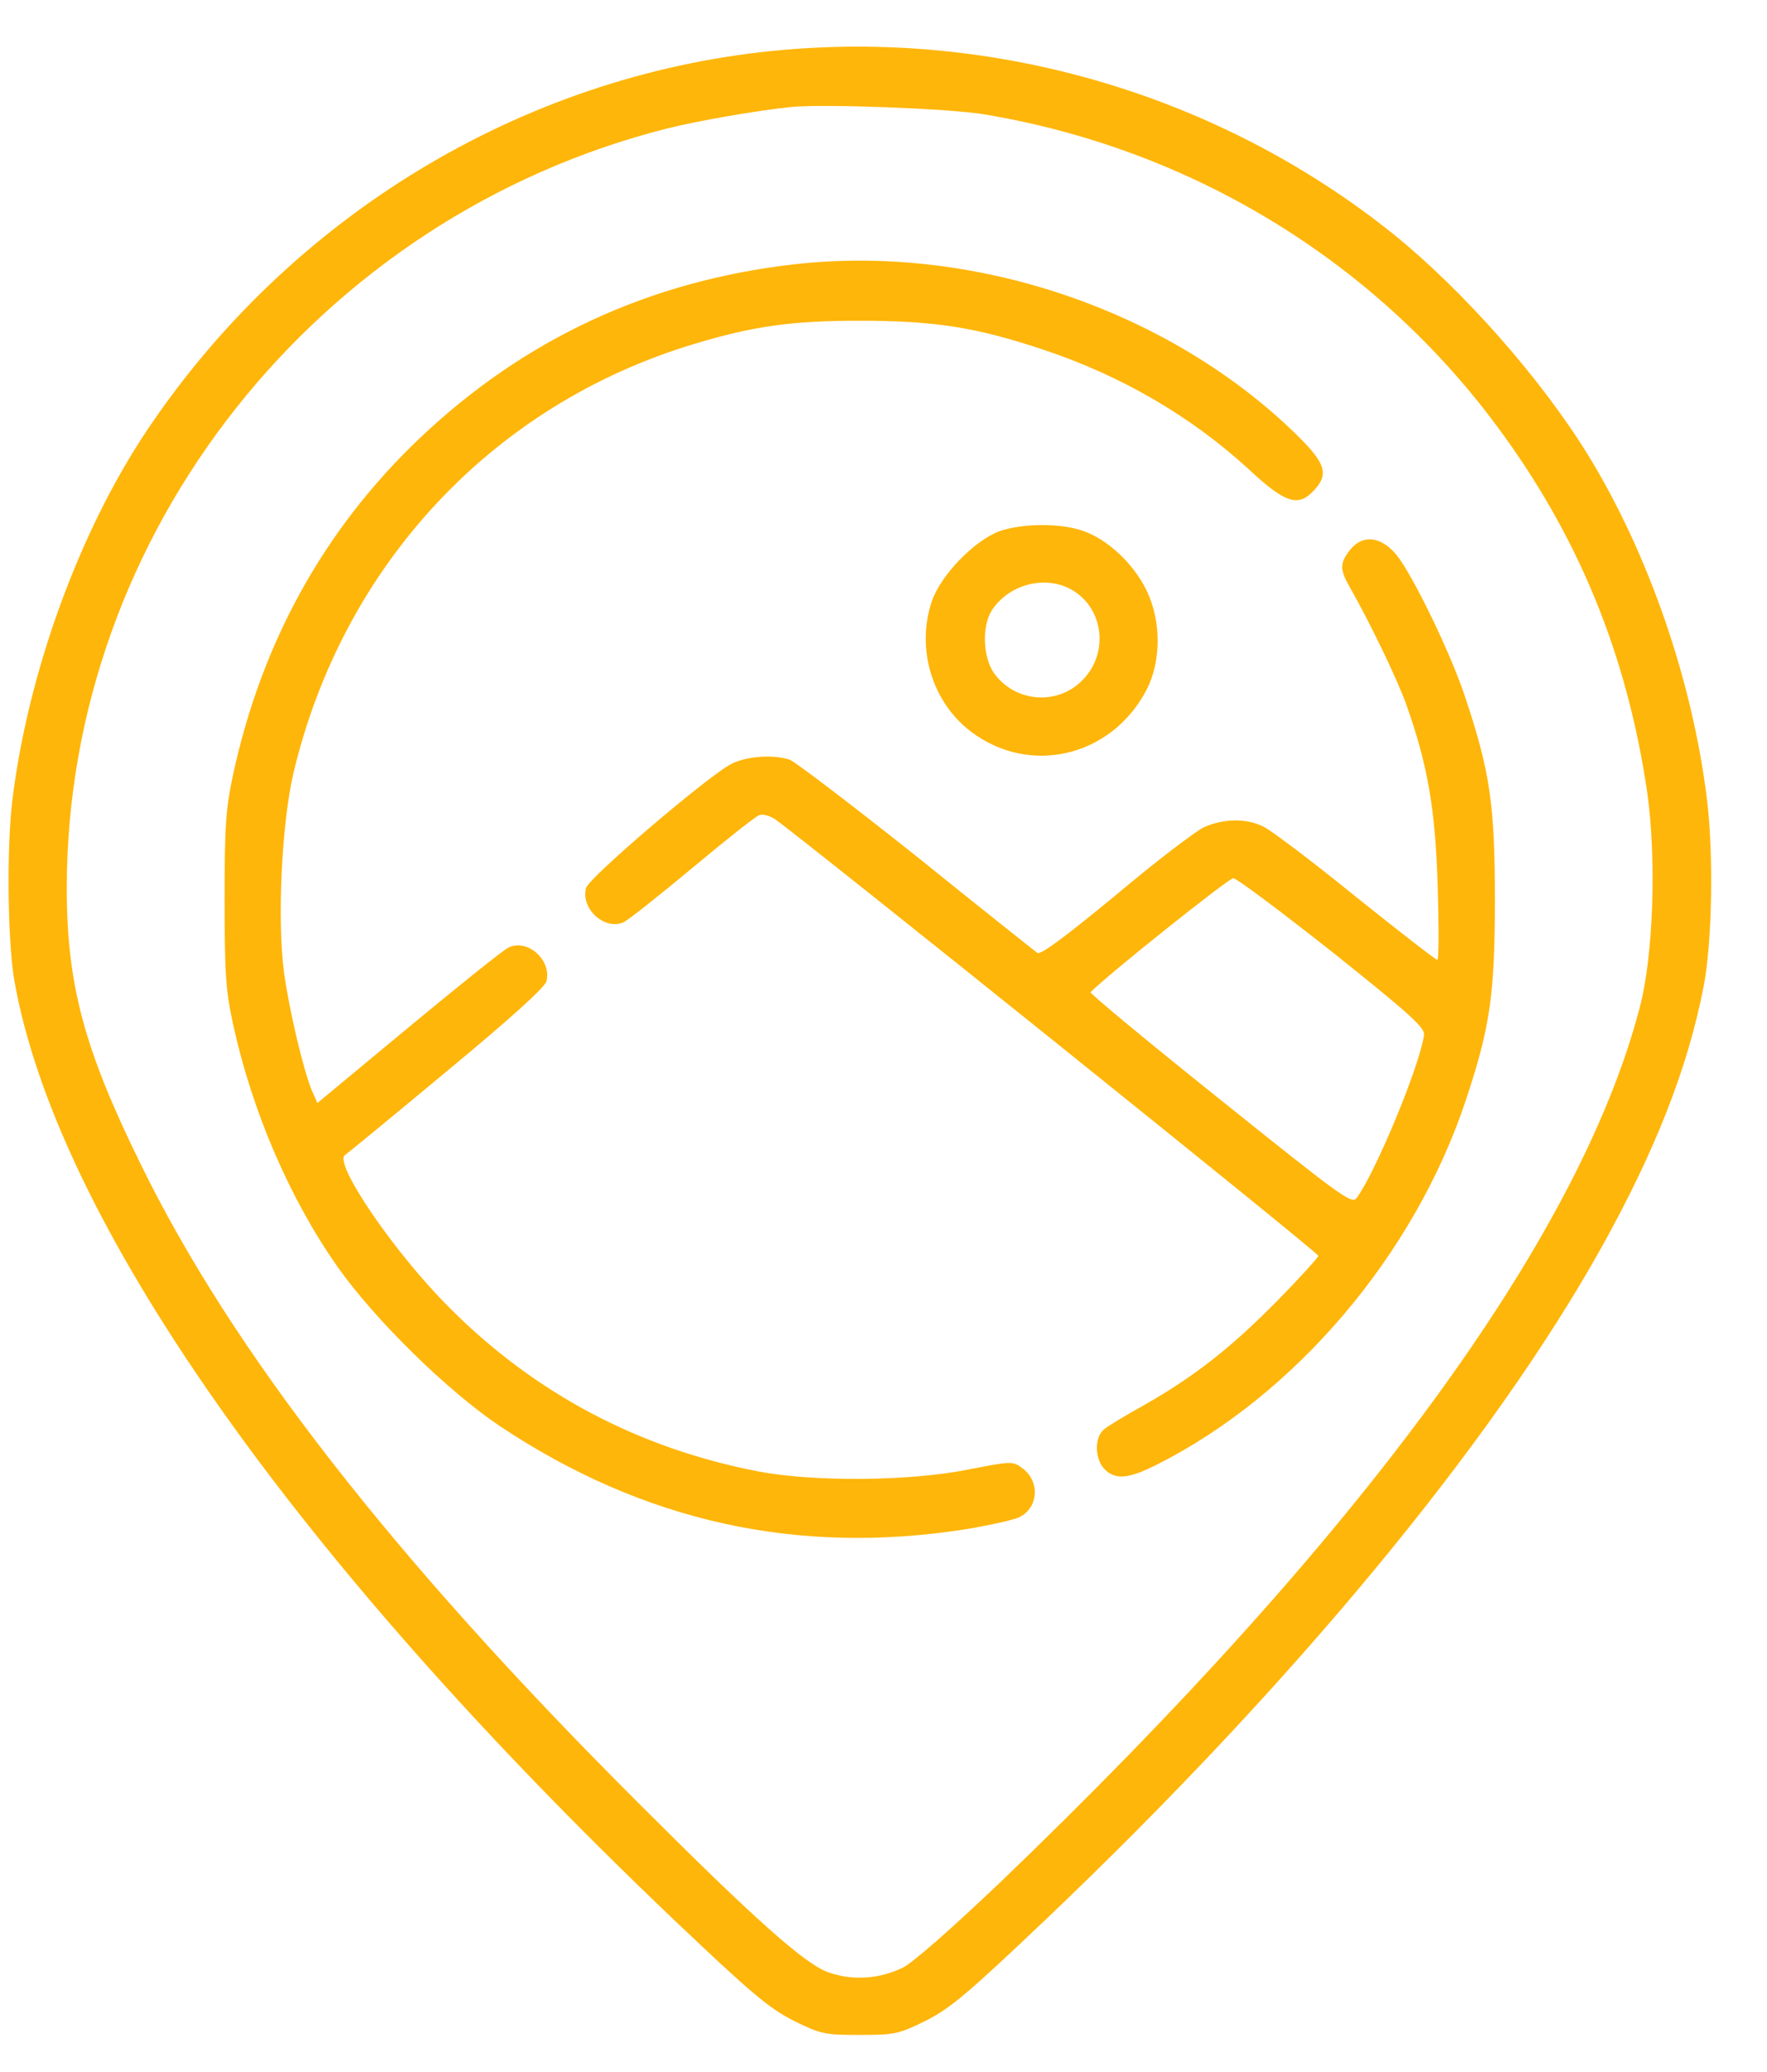 <svg width="29" height="34" viewBox="0 0 29 34" fill="none" xmlns="http://www.w3.org/2000/svg">
<path d="M12.674 0.836C8.553 1.251 4.757 3.554 2.403 7.075C1.293 8.74 0.458 11.043 0.202 13.136C0.107 13.933 0.126 15.439 0.234 16.083C0.923 20.006 4.808 25.544 11.047 31.489C12.33 32.708 12.617 32.95 13.019 33.155C13.472 33.378 13.529 33.391 14.11 33.391C14.69 33.391 14.748 33.378 15.201 33.155C15.602 32.95 15.889 32.708 17.172 31.489C21.223 27.63 24.483 23.694 26.282 20.472C27.169 18.877 27.698 17.531 27.959 16.192C28.1 15.471 28.125 14.035 28.017 13.136C27.781 11.177 27.054 9.078 26.058 7.458C25.287 6.208 24.017 4.772 22.875 3.847C20.03 1.563 16.33 0.466 12.674 0.836ZM16.151 1.876C19.526 2.437 22.537 4.262 24.553 6.973C25.899 8.779 26.703 10.737 27.035 13.008C27.188 14.099 27.137 15.694 26.907 16.549C25.912 20.326 22.352 25.193 16.413 30.89C15.622 31.643 14.984 32.204 14.818 32.287C14.435 32.472 14.008 32.504 13.612 32.37C13.229 32.249 12.374 31.483 10.48 29.588C6.448 25.563 3.807 22.169 2.308 19.101C1.376 17.206 1.096 16.147 1.096 14.571C1.096 8.753 5.21 3.554 10.958 2.106C11.443 1.984 12.464 1.806 12.993 1.755C13.529 1.704 15.571 1.78 16.151 1.876Z" fill="#FFB60A"/>
<path d="M13.025 4.338C10.646 4.612 8.598 5.563 6.875 7.203C5.325 8.683 4.298 10.526 3.826 12.708C3.705 13.269 3.686 13.55 3.686 14.762C3.686 15.974 3.705 16.255 3.826 16.81C4.138 18.239 4.757 19.674 5.542 20.791C6.161 21.665 7.347 22.826 8.202 23.4C10.556 24.969 13.089 25.531 15.864 25.091C16.215 25.033 16.591 24.95 16.706 24.906C17.038 24.765 17.082 24.319 16.783 24.095C16.623 23.974 16.61 23.974 15.889 24.114C14.939 24.306 13.363 24.319 12.451 24.146C10.492 23.77 8.783 22.87 7.379 21.461C6.48 20.567 5.465 19.081 5.663 18.953C5.701 18.928 6.454 18.309 7.328 17.582C8.368 16.721 8.942 16.204 8.968 16.102C9.057 15.757 8.662 15.4 8.349 15.547C8.272 15.579 7.532 16.172 6.709 16.855L5.21 18.099L5.121 17.901C4.981 17.569 4.745 16.568 4.662 15.961C4.547 15.1 4.623 13.518 4.815 12.689C5.625 9.276 8.081 6.641 11.386 5.646C12.362 5.352 12.98 5.263 14.11 5.263C15.347 5.263 16.023 5.372 17.114 5.735C18.403 6.163 19.551 6.833 20.502 7.707C21.076 8.242 21.293 8.319 21.535 8.077C21.835 7.777 21.771 7.598 21.172 7.03C19.073 5.046 15.928 4.006 13.025 4.338Z" fill="#FFB60A"/>
<path d="M16.407 8.715C15.992 8.868 15.437 9.436 15.29 9.876C15.035 10.648 15.297 11.515 15.928 12C16.898 12.74 18.244 12.421 18.818 11.318C19.061 10.845 19.061 10.182 18.812 9.678C18.595 9.238 18.167 8.842 17.765 8.708C17.395 8.581 16.783 8.587 16.407 8.715ZM17.555 9.659C18.135 9.959 18.218 10.769 17.714 11.209C17.3 11.579 16.643 11.503 16.317 11.05C16.132 10.794 16.113 10.284 16.273 10.023C16.541 9.602 17.121 9.436 17.555 9.659Z" fill="#FFB60A"/>
<path d="M22.154 9.027C21.988 9.238 21.988 9.346 22.148 9.627C22.479 10.207 22.913 11.107 23.073 11.541C23.43 12.542 23.557 13.263 23.596 14.552C23.615 15.215 23.615 15.751 23.589 15.751C23.564 15.751 22.964 15.285 22.256 14.718C21.548 14.143 20.865 13.627 20.744 13.569C20.463 13.423 20.081 13.429 19.755 13.576C19.615 13.646 18.958 14.143 18.301 14.698C17.471 15.381 17.076 15.675 17.025 15.636C16.98 15.604 16.081 14.89 15.028 14.041C13.969 13.199 13.038 12.491 12.961 12.466C12.668 12.37 12.202 12.415 11.966 12.555C11.507 12.829 9.657 14.411 9.618 14.571C9.529 14.915 9.925 15.273 10.237 15.132C10.314 15.094 10.824 14.692 11.366 14.239C11.909 13.786 12.4 13.397 12.457 13.378C12.515 13.352 12.629 13.384 12.719 13.442C13.089 13.691 21.637 20.555 21.637 20.606C21.637 20.631 21.331 20.97 20.955 21.352C20.195 22.124 19.589 22.596 18.767 23.062C18.467 23.228 18.173 23.406 18.116 23.457C17.956 23.591 17.969 23.949 18.128 24.108C18.307 24.287 18.518 24.268 18.977 24.038C21.261 22.89 23.213 20.587 24.055 18.06C24.457 16.855 24.534 16.312 24.534 14.762C24.534 13.218 24.457 12.676 24.055 11.464C23.819 10.737 23.181 9.423 22.913 9.097C22.658 8.797 22.358 8.766 22.154 9.027ZM21.867 15.623C23.13 16.631 23.385 16.861 23.372 16.982C23.296 17.505 22.569 19.253 22.262 19.662C22.186 19.764 21.988 19.617 20.023 18.041C18.837 17.091 17.88 16.3 17.899 16.281C18.18 15.993 20.164 14.411 20.24 14.411C20.297 14.411 21.025 14.96 21.867 15.623Z" fill="#FFB60A"/>
</svg>
